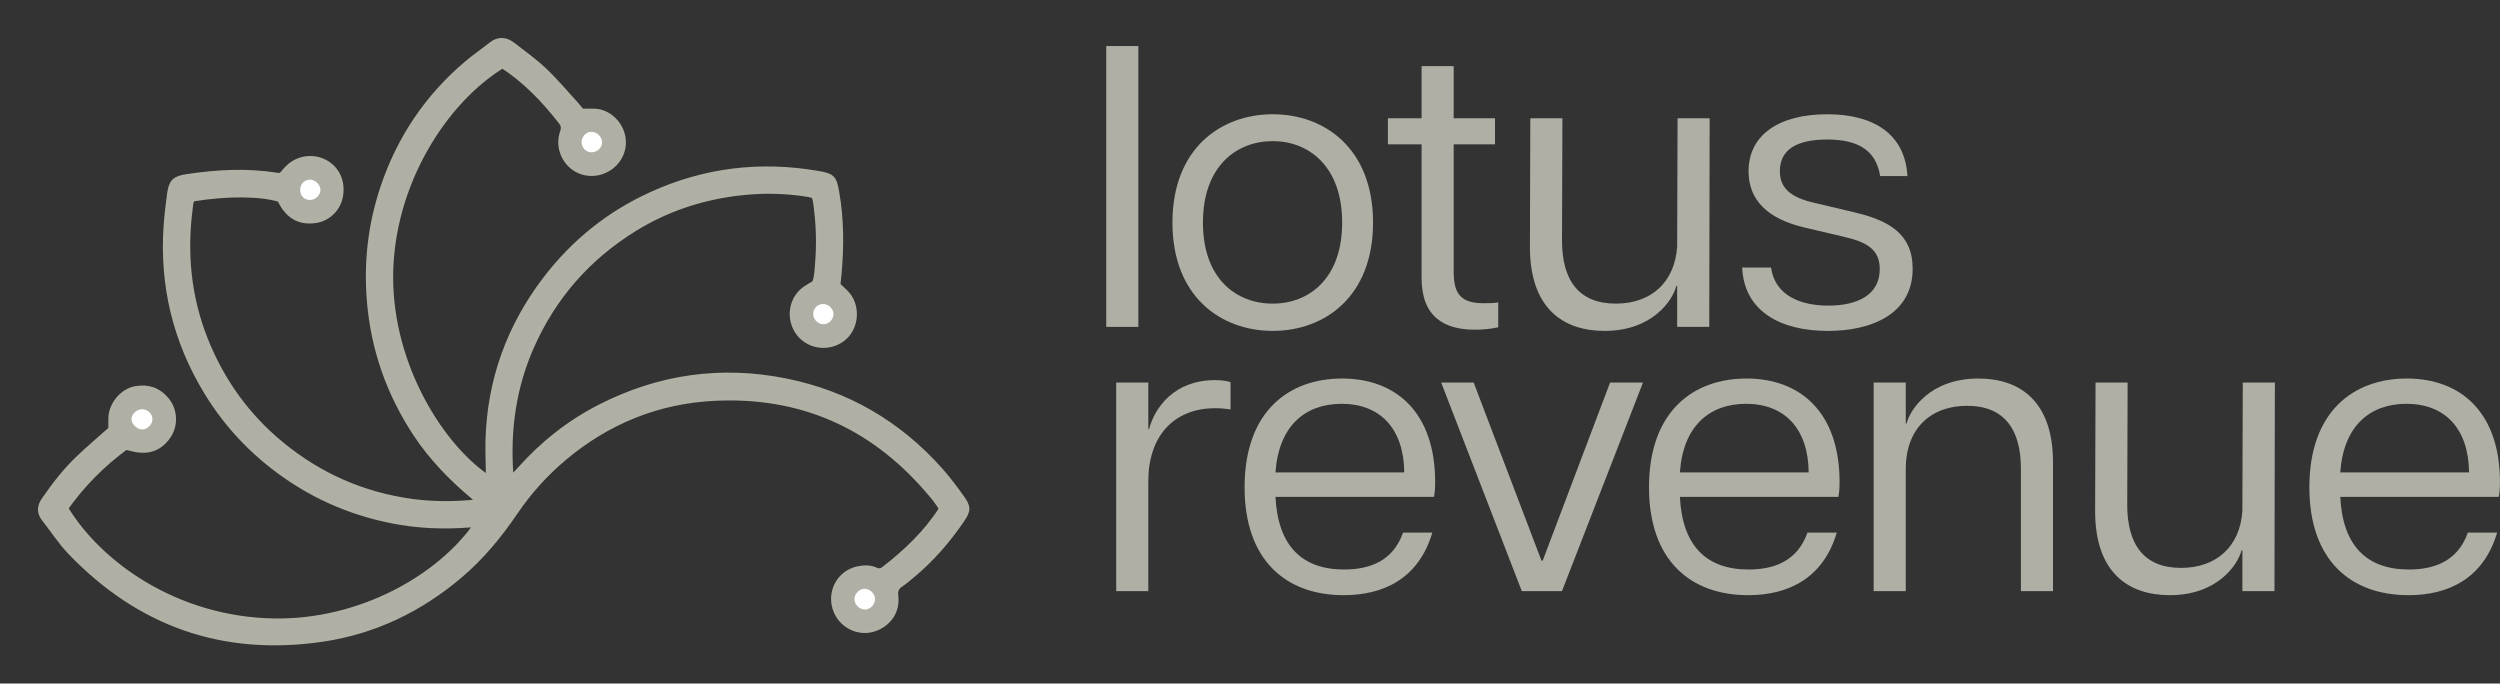 <?xml version="1.0" encoding="UTF-8" standalone="no"?><!DOCTYPE svg PUBLIC "-//W3C//DTD SVG 1.1//EN" "http://www.w3.org/Graphics/SVG/1.1/DTD/svg11.dtd"><svg width="100%" height="100%" viewBox="0 0 10340 2827" version="1.1" xmlns="http://www.w3.org/2000/svg" xmlns:xlink="http://www.w3.org/1999/xlink" xml:space="preserve" xmlns:serif="http://www.serif.com/" style="fill-rule:evenodd;clip-rule:evenodd;stroke-miterlimit:10;"><rect x="0" y="0" width="10340" height="2827" fill="#333333" stroke="none"/><g><g><rect x="4575.45" y="190.435" width="132.755" height="1161.56" style="fill:#afafa5;"/><path d="M4849.23,920.571c-0,-306.982 200.778,-448.019 414.839,-448.019c214.064,-0 414.843,141.037 414.843,448.019c-0,306.985 -200.779,448.036 -414.843,448.036c-214.061,-0 -414.839,-141.051 -414.839,-448.036m414.839,335.188c149.346,0 287.075,-102.868 287.075,-335.188c-0,-232.304 -137.729,-336.855 -287.075,-336.855c-150.998,-0 -288.726,104.551 -288.726,336.855c0,232.32 137.728,335.188 288.726,335.188" style="fill:#afafa5;fill-rule:nonzero;"/><path d="M5879.7,1149.57l0,-552.574l-139.383,-0l0,-107.858l139.383,-0l0,-215.716l132.755,0l0,215.716l170.908,-0l0,107.858l-170.908,-0l0,527.687c0,92.924 31.525,129.423 124.446,129.423c21.578,-0 36.499,-0 59.744,-3.306l0,102.868c-29.87,6.641 -61.395,9.963 -96.243,9.963c-129.435,-0 -220.702,-54.758 -220.702,-214.064" style="fill:#afafa5;fill-rule:nonzero;"/><path d="M6682.84,1255.76c144.356,-0 243.918,-86.28 253.882,-235.626l1.667,-531.006l132.742,-0l-1.655,862.875l-132.754,-0l-0,-169.254l-3.323,0c-14.933,58.074 -97.894,185.855 -297.021,185.855c-170.921,-0 -308.637,-92.934 -308.637,-346.816l1.655,-532.66l132.742,-0l-1.655,506.109c0,164.279 69.692,260.523 222.357,260.523" style="fill:#afafa5;fill-rule:nonzero;"/><path d="M7205.52,1106.43l119.472,-0c16.602,117.821 124.459,157.639 237.291,157.639c117.821,-0 212.396,-43.14 212.396,-150.998c0,-84.628 -58.076,-112.844 -150.997,-134.409l-162.616,-38.167c-152.665,-36.511 -228.998,-114.498 -228.998,-232.316c0.004,-152.653 129.436,-235.626 325.241,-235.626c194.141,-0 321.906,82.973 331.869,255.549l-112.831,-0c-18.256,-112.847 -99.565,-151.014 -219.038,-151.014c-126.113,0 -195.805,41.489 -195.805,131.091c0,66.382 39.821,107.857 144.357,131.1l160.961,38.153c142.701,33.193 243.934,87.947 243.934,233.984c0,189.168 -172.575,257.204 -350.138,257.204c-197.459,0 -346.805,-81.319 -355.098,-262.19" style="fill:#afafa5;fill-rule:nonzero;"/><path d="M4616.64,1582.18l132.755,0l-0,192.486l3.306,0c23.233,-89.601 104.552,-202.433 272.138,-202.433c21.578,0 44.807,1.655 64.718,8.296l-0,112.831c-21.562,-3.309 -41.473,-4.973 -63.051,-4.973c-174.24,-0 -277.111,117.817 -277.111,302.008l-0,454.66l-132.755,0l0,-862.875Z" style="fill:#afafa5;fill-rule:nonzero;"/><path d="M5147.61,2015.28c-0,-313.61 182.535,-449.687 403.225,-449.687c222.356,-0 384.972,139.383 384.972,428.125c-0,28.203 -1.655,44.794 -4.974,61.396l-655.442,-0c9.947,202.433 109.512,300.343 283.739,300.343c106.203,0 202.447,-34.847 243.935,-152.665l121.127,0c-56.409,190.832 -202.433,258.869 -366.716,258.869c-237.291,-0 -409.866,-142.718 -409.866,-446.381m660.429,-61.396c-1.655,-180.871 -99.562,-283.752 -258.856,-283.752c-150.998,-0 -260.523,91.266 -273.792,283.752l532.648,0Z" style="fill:#afafa5;fill-rule:nonzero;"/><path d="M5960.7,1582.18l134.409,0l280.434,736.762l4.986,-0l278.766,-736.762l136.077,0l-335.201,862.875l-165.935,0l-333.536,-862.875Z" style="fill:#afafa5;fill-rule:nonzero;"/><path d="M6820.27,2015.28c0,-313.61 182.539,-449.687 403.228,-449.687c222.357,-0 384.97,139.383 384.97,428.125c-0,28.203 -1.655,44.794 -4.974,61.396l-655.443,-0c9.951,202.433 109.513,300.343 283.756,300.343c106.19,0 202.433,-34.847 243.919,-152.665l121.14,0c-56.422,190.832 -202.447,258.869 -366.726,258.869c-237.294,-0 -409.87,-142.718 -409.87,-446.381m660.429,-61.396c-1.651,-180.871 -99.549,-283.752 -258.855,-283.752c-150.998,-0 -260.523,91.266 -273.793,283.752l532.648,0Z" style="fill:#afafa5;fill-rule:nonzero;"/><path d="M8136.14,1678.42c-152.665,0 -253.882,96.243 -253.882,260.523l0,506.109l-132.754,0l-0,-862.875l132.754,0l0,169.254l3.31,-0c14.949,-58.074 97.907,-185.842 297.034,-185.842c170.909,-0 308.637,92.921 308.637,346.803l-0,532.66l-132.742,0l-0,-506.109c-0,-164.28 -69.691,-260.523 -222.357,-260.523" style="fill:#afafa5;fill-rule:nonzero;"/><path d="M9020.6,2348.81c144.357,-0 243.922,-86.296 253.882,-235.639l1.667,-530.996l132.742,-0l-1.667,862.875l-132.742,-0l-0,-169.254l-3.319,0c-14.937,58.077 -97.898,185.845 -297.025,185.845c-170.921,0 -308.649,-92.924 -308.649,-346.806l1.667,-532.66l132.742,-0l-1.655,506.112c0,164.28 69.692,260.523 222.357,260.523" style="fill:#afafa5;fill-rule:nonzero;"/><path d="M9551.57,2015.28c-0,-313.61 182.535,-449.687 403.225,-449.687c222.356,-0 384.972,139.383 384.972,428.125c-0,28.203 -1.655,44.794 -4.974,61.396l-655.442,-0c9.947,202.433 109.512,300.343 283.739,300.343c106.203,0 202.446,-34.847 243.935,-152.665l121.127,0c-56.409,190.832 -202.433,258.869 -366.716,258.869c-237.291,-0 -409.866,-142.718 -409.866,-446.381m660.429,-61.396c-1.655,-180.871 -99.562,-283.752 -258.856,-283.752c-151.014,-0 -260.523,91.266 -273.792,283.752l532.648,0Z" style="fill:#afafa5;fill-rule:nonzero;"/></g><g><path d="M2402.82,466.677c-10.104,-12.171 -17.987,-22.554 -26.754,-32.1c-42.742,-46.65 -83.471,-95.488 -129.321,-138.892c-40.383,-38.229 -86.287,-70.692 -130.333,-104.962c-26.542,-20.625 -53.663,-22.725 -81.525,-0.367c-31.913,25.642 -65.954,48.646 -97.259,74.983c-163.645,137.621 -278.941,308.75 -347.029,511.042c-51.112,151.892 -69.116,308.054 -55.816,468.212c16.525,199.305 80.795,381.18 190.9,547.692c65.4,98.904 147.312,182.171 237.604,257.917c8.146,6.821 20.037,11.941 13.666,26.233c-1.354,1.579 -2.362,3.938 -3.82,4.25c-9.03,1.946 -18.109,4.204 -27.292,4.95c-81.875,6.596 -163.333,6.113 -245.121,-5.225c-202.692,-28.075 -382.467,-107.483 -540.208,-236.858c-144.134,-118.213 -249.6,-265.4 -318.092,-438.421c-70.104,-177.133 -87.171,-360.921 -62.1,-549.096c1.925,-14.412 1.858,-30.225 15.867,-40.017c143.579,-23.666 287.033,-22.345 364.912,3.367c7.554,12.813 14.029,26.442 22.85,38.317c30.9,41.562 73.367,55.937 123.142,47.066c50,-8.891 86.892,-48.283 94.758,-97.537c9.063,-56.629 -15.208,-107.204 -63.091,-131.508c-45.45,-23.075 -102.467,-15.246 -140.28,20.191c-12.045,11.3 -22.358,24.479 -33.004,36.284c-7.446,-0 -13.104,0.745 -18.504,-0.121c-124.583,-19.984 -248.804,-13.492 -372.779,5.312c-48.8,7.413 -59.529,18.263 -66.146,67.55c-5.696,42.413 -10.904,84.95 -13.925,127.604c-17.358,245.263 37.379,473.63 164.758,683.805c90.209,148.837 209.325,270.137 355.121,365.587c124.725,81.65 260.209,135.592 406.096,165.038c108.646,21.925 217.9,25.779 327.983,16.837c10.313,-0.833 22.155,-6.612 29.984,5.975c-154.359,223.558 -484.825,410.608 -842.325,405.554c-410.575,-5.779 -733.367,-239.896 -872.292,-473.541c70.696,-100.696 156.371,-187.221 255.85,-259.6c20.538,4.67 38.35,10.658 56.579,12.466c51.267,5.104 90.938,-15.854 117.621,-59.325c25.904,-42.187 22.313,-97.291 -9.129,-136.387c-31.929,-39.688 -73.558,-53.788 -124.204,-44.238c-48.75,9.184 -94.234,60.85 -94.754,116.963c-0.159,16.404 -0.038,32.829 -0.038,46.266c-46.683,41.596 -92.117,80.138 -135.312,121.042c-54.288,51.408 -99.634,110.554 -142.188,171.908c-16.925,24.43 -19.042,47.067 0.246,71.375c35.85,45.171 67.117,94.617 106.787,136.059c284.15,296.754 630.071,418.696 1037.57,358.646c213.696,-31.513 401.004,-122.138 565.363,-261.442c88.804,-75.263 162.187,-164.029 227.204,-260.054c57.812,-85.363 125.992,-161.059 205.121,-227.359c180.366,-151.095 388.491,-235.625 622.241,-247.516c355.363,-18.092 651.788,109.441 885.938,378.783c23.108,26.563 46.492,53.004 62.325,83.054c-0.971,4.013 -0.954,6.129 -1.908,7.604c-63.35,98.284 -146.634,177.484 -238.35,248.542c-12.83,9.933 -26.321,12.05 -41.721,4.983c-23.071,-10.591 -47.446,-8.837 -71.3,-3.558c-67.084,14.842 -106.892,83.525 -88.021,150.746c19.358,68.908 93.262,107.292 158.696,82.396c53.941,-20.521 86.808,-68.142 79.966,-126.596c-3.141,-26.858 3.992,-41.892 24.688,-55.696c16.979,-11.337 32.5,-24.929 48.246,-38.037c77.829,-64.846 143.491,-140.713 200.554,-224.117c27.104,-39.6 27.396,-49.979 -1.683,-90.138c-27.275,-37.675 -55.209,-75.175 -86.109,-109.841c-171.687,-192.538 -383.666,-316.354 -637.033,-366.771c-265.192,-52.763 -518.8,-16.425 -759.617,105.85c-127.516,64.737 -238.141,152.15 -333.229,259.129c-10.85,12.188 -22.412,23.733 -37.675,39.846c-5,-12.9 -10.104,-20.45 -10.642,-28.333c-12.45,-183.213 12.275,-360.055 87.413,-529.167c92.083,-207.242 234.775,-369.15 427.204,-488.3c132.1,-81.788 276.042,-129.963 429.342,-148.75c96.283,-11.804 193.366,-11.058 289.654,4.325c33.471,5.346 36.733,9.633 41.387,42.046c12.275,85.175 15,170.729 7.534,256.408c-2.396,27.396 -2.463,55.779 -14.288,80.921c-13.975,8.333 -27.291,15.137 -39.375,23.696c-48.887,34.671 -64.512,98.804 -38.108,154.15c24.6,51.579 84.133,78.491 140.679,63.7c96.525,-25.279 112.358,-139.671 61.596,-196.946c-12.204,-13.783 -26.596,-25.608 -40.4,-38.733c1.704,-15.955 3.492,-30.625 4.808,-45.33c10.313,-113.595 10.854,-226.962 -9.166,-339.741c-10.346,-58.35 -14.459,-62.759 -73.559,-72.896c-236.058,-40.542 -463.837,-13.229 -682.187,85.85c-174.704,79.271 -320.209,196.025 -436.563,348.367c-149.166,195.345 -229.233,415.954 -236.179,662.116c-1.354,48.371 1.3,96.842 1.596,145.263c0.037,6.425 -3.038,12.862 -4.983,20.504c-198.367,-127.829 -414.375,-467.725 -413.296,-842.033c1.091,-382.534 223.262,-731.421 469.721,-880.275c97.675,62.966 177.258,145.691 248.35,237.445c11.441,14.775 12.604,29.409 6.579,46.93c-10.692,31.125 -9.217,62.708 4.758,92.533c26.096,55.729 86.513,82.1 144.775,64.375c56.563,-17.204 93.438,-69.671 87.988,-127.413c-5.505,-58.35 -55.417,-109.879 -114.1,-110.783c-16.63,-0.242 -33.263,-0.033 -53.888,-0.033Z" style="fill:#fff;fill-rule:nonzero;stroke:#b1b0a4;stroke-width:34.71px;"/><path d="M2402.82,466.677c20.625,-0 37.258,-0.209 53.888,0.033c58.683,0.904 108.595,52.433 114.1,110.783c5.45,57.742 -31.425,110.209 -87.988,127.413c-58.262,17.725 -118.679,-8.646 -144.775,-64.375c-13.975,-29.825 -15.45,-61.408 -4.758,-92.533c6.025,-17.521 4.862,-32.155 -6.579,-46.93c-71.092,-91.754 -150.675,-174.479 -248.35,-237.445c-246.459,148.854 -468.63,497.741 -469.721,880.275c-1.079,374.308 214.929,714.204 413.296,842.033c1.945,-7.642 5.02,-14.079 4.983,-20.504c-0.296,-48.421 -2.95,-96.892 -1.596,-145.263c6.946,-246.162 87.013,-466.771 236.179,-662.116c116.354,-152.342 261.859,-269.096 436.563,-348.367c218.35,-99.079 446.129,-126.392 682.187,-85.85c59.1,10.137 63.213,14.546 73.559,72.896c20.02,112.779 19.479,226.146 9.166,339.741c-1.316,14.705 -3.104,29.375 -4.808,45.33c13.804,13.125 28.196,24.95 40.4,38.733c50.762,57.275 34.929,171.667 -61.596,196.946c-56.546,14.791 -116.079,-12.121 -140.679,-63.7c-26.404,-55.346 -10.779,-119.479 38.108,-154.15c12.084,-8.559 25.4,-15.363 39.375,-23.696c11.825,-25.142 11.892,-53.525 14.288,-80.921c7.466,-85.679 4.741,-171.233 -7.534,-256.408c-4.654,-32.413 -7.916,-36.7 -41.387,-42.046c-96.288,-15.383 -193.371,-16.129 -289.654,-4.325c-153.3,18.787 -297.242,66.962 -429.342,148.75c-192.429,119.15 -335.121,281.058 -427.204,488.3c-75.138,169.112 -99.863,345.954 -87.413,529.167c0.538,7.883 5.642,15.433 10.642,28.333c15.263,-16.113 26.825,-27.658 37.675,-39.846c95.088,-106.979 205.713,-194.392 333.229,-259.129c240.817,-122.275 494.425,-158.613 759.617,-105.85c253.367,50.417 465.346,174.233 637.033,366.771c30.9,34.666 58.834,72.166 86.109,109.841c29.079,40.159 28.787,50.538 1.683,90.138c-57.063,83.404 -122.725,159.271 -200.554,224.117c-15.746,13.108 -31.267,26.7 -48.246,38.037c-20.696,13.804 -27.829,28.838 -24.688,55.696c6.842,58.454 -26.025,106.075 -79.966,126.596c-65.434,24.896 -139.338,-13.488 -158.696,-82.396c-18.871,-67.221 20.937,-135.904 88.021,-150.746c23.854,-5.279 48.229,-7.033 71.3,3.558c15.4,7.067 28.891,4.95 41.721,-4.983c91.716,-71.058 175,-150.258 238.35,-248.542c0.954,-1.475 0.937,-3.591 1.908,-7.604c-15.833,-30.05 -39.217,-56.491 -62.325,-83.054c-234.15,-269.342 -530.575,-396.875 -885.938,-378.783c-233.75,11.891 -441.875,96.421 -622.241,247.516c-79.129,66.3 -147.309,141.996 -205.121,227.359c-65.017,96.025 -138.4,184.791 -227.204,260.054c-164.359,139.304 -351.667,229.929 -565.363,261.442c-407.5,60.05 -753.421,-61.892 -1037.57,-358.646c-39.67,-41.442 -70.937,-90.888 -106.787,-136.059c-19.288,-24.308 -17.171,-46.945 -0.246,-71.375c42.554,-61.354 87.9,-120.5 142.188,-171.908c43.195,-40.904 88.629,-79.446 135.312,-121.042c0,-13.437 -0.121,-29.862 0.038,-46.266c0.52,-56.113 46.004,-107.779 94.754,-116.963c50.646,-9.55 92.275,4.55 124.204,44.238c31.442,39.096 35.033,94.2 9.129,136.387c-26.683,43.471 -66.354,64.429 -117.621,59.325c-18.229,-1.808 -36.041,-7.796 -56.579,-12.466c-99.479,72.379 -185.154,158.904 -255.85,259.6c138.925,233.645 461.717,467.762 872.292,473.541c357.5,5.054 687.966,-181.996 842.325,-405.554c-7.829,-12.587 -19.671,-6.808 -29.984,-5.975c-110.083,8.942 -219.337,5.088 -327.983,-16.837c-145.887,-29.446 -281.371,-83.388 -406.096,-165.038c-145.796,-95.45 -264.912,-216.75 -355.121,-365.587c-127.379,-210.175 -182.116,-438.542 -164.758,-683.805c3.021,-42.654 8.229,-85.191 13.925,-127.604c6.617,-49.287 17.346,-60.137 66.146,-67.55c123.975,-18.804 248.196,-25.296 372.779,-5.312c5.4,0.866 11.058,0.121 18.504,0.121c10.646,-11.805 20.959,-24.984 33.004,-36.284c37.813,-35.437 94.83,-43.266 140.28,-20.191c47.883,24.304 72.154,74.879 63.091,131.508c-7.866,49.254 -44.758,88.646 -94.758,97.537c-49.775,8.871 -92.242,-5.504 -123.142,-47.066c-8.821,-11.875 -15.296,-25.504 -22.85,-38.317c-77.879,-25.712 -221.333,-27.033 -364.912,-3.367c-14.009,9.792 -13.942,25.605 -15.867,40.017c-25.071,188.175 -8.004,371.963 62.1,549.096c68.492,173.021 173.958,320.208 318.092,438.421c157.741,129.375 337.516,208.783 540.208,236.858c81.788,11.338 163.246,11.821 245.121,5.225c9.183,-0.746 18.262,-3.004 27.292,-4.95c1.458,-0.312 2.466,-2.671 3.82,-4.25c6.371,-14.292 -5.52,-19.412 -13.666,-26.233c-90.292,-75.746 -172.204,-159.013 -237.604,-257.917c-110.105,-166.512 -174.375,-348.387 -190.9,-547.692c-13.3,-160.158 4.704,-316.32 55.816,-468.212c68.088,-202.292 183.384,-373.421 347.029,-511.042c31.305,-26.337 65.346,-49.341 97.259,-74.983c27.862,-22.358 54.983,-20.258 81.525,0.367c44.046,34.27 89.95,66.733 130.333,104.962c45.85,43.404 86.579,92.242 129.321,138.892c8.767,9.546 16.65,19.929 26.754,32.1m1216.35,2013.61c1.009,-22.396 -17.308,-42.691 -40.608,-45.037c-20.971,-2.1 -43.35,18.3 -44.6,40.641c-1.217,22.084 17.275,42.571 40.696,45.105c20.937,2.258 43.504,-18.384 44.512,-40.709m-1170.97,-1850.26c23.784,-1.217 43.071,-20.779 42.167,-42.759c-1.004,-24.291 -25.017,-44.583 -49.217,-41.583c-19.495,2.433 -36.095,22.346 -35.658,42.833c0.467,23.4 20.292,42.655 42.708,41.509m960.971,711.008c21.754,-1.546 40.363,-23.854 38.038,-45.608c-2.342,-21.859 -24.096,-39.792 -45.988,-37.9c-23.125,2.012 -40.087,22.362 -37.641,45.175c2.412,22.55 23.058,39.912 45.591,38.333m-2821.35,435.346c21.738,-0.05 42.692,-20.85 42.742,-42.379c0.037,-22.446 -19.546,-41.371 -42.917,-41.459c-22.325,-0.066 -43.975,20.471 -43.733,41.475c0.246,20.105 23.387,42.434 43.908,42.363m694.358,-949.254c22.205,0.104 42.83,-19.617 43.192,-41.267c0.35,-20.85 -21.092,-42.571 -42.117,-42.675c-23.75,-0.137 -41.491,17.604 -41.633,41.633c-0.154,24.775 16.546,42.205 40.558,42.309" style="fill:#afafa5;fill-rule:nonzero;"/></g></g></svg>